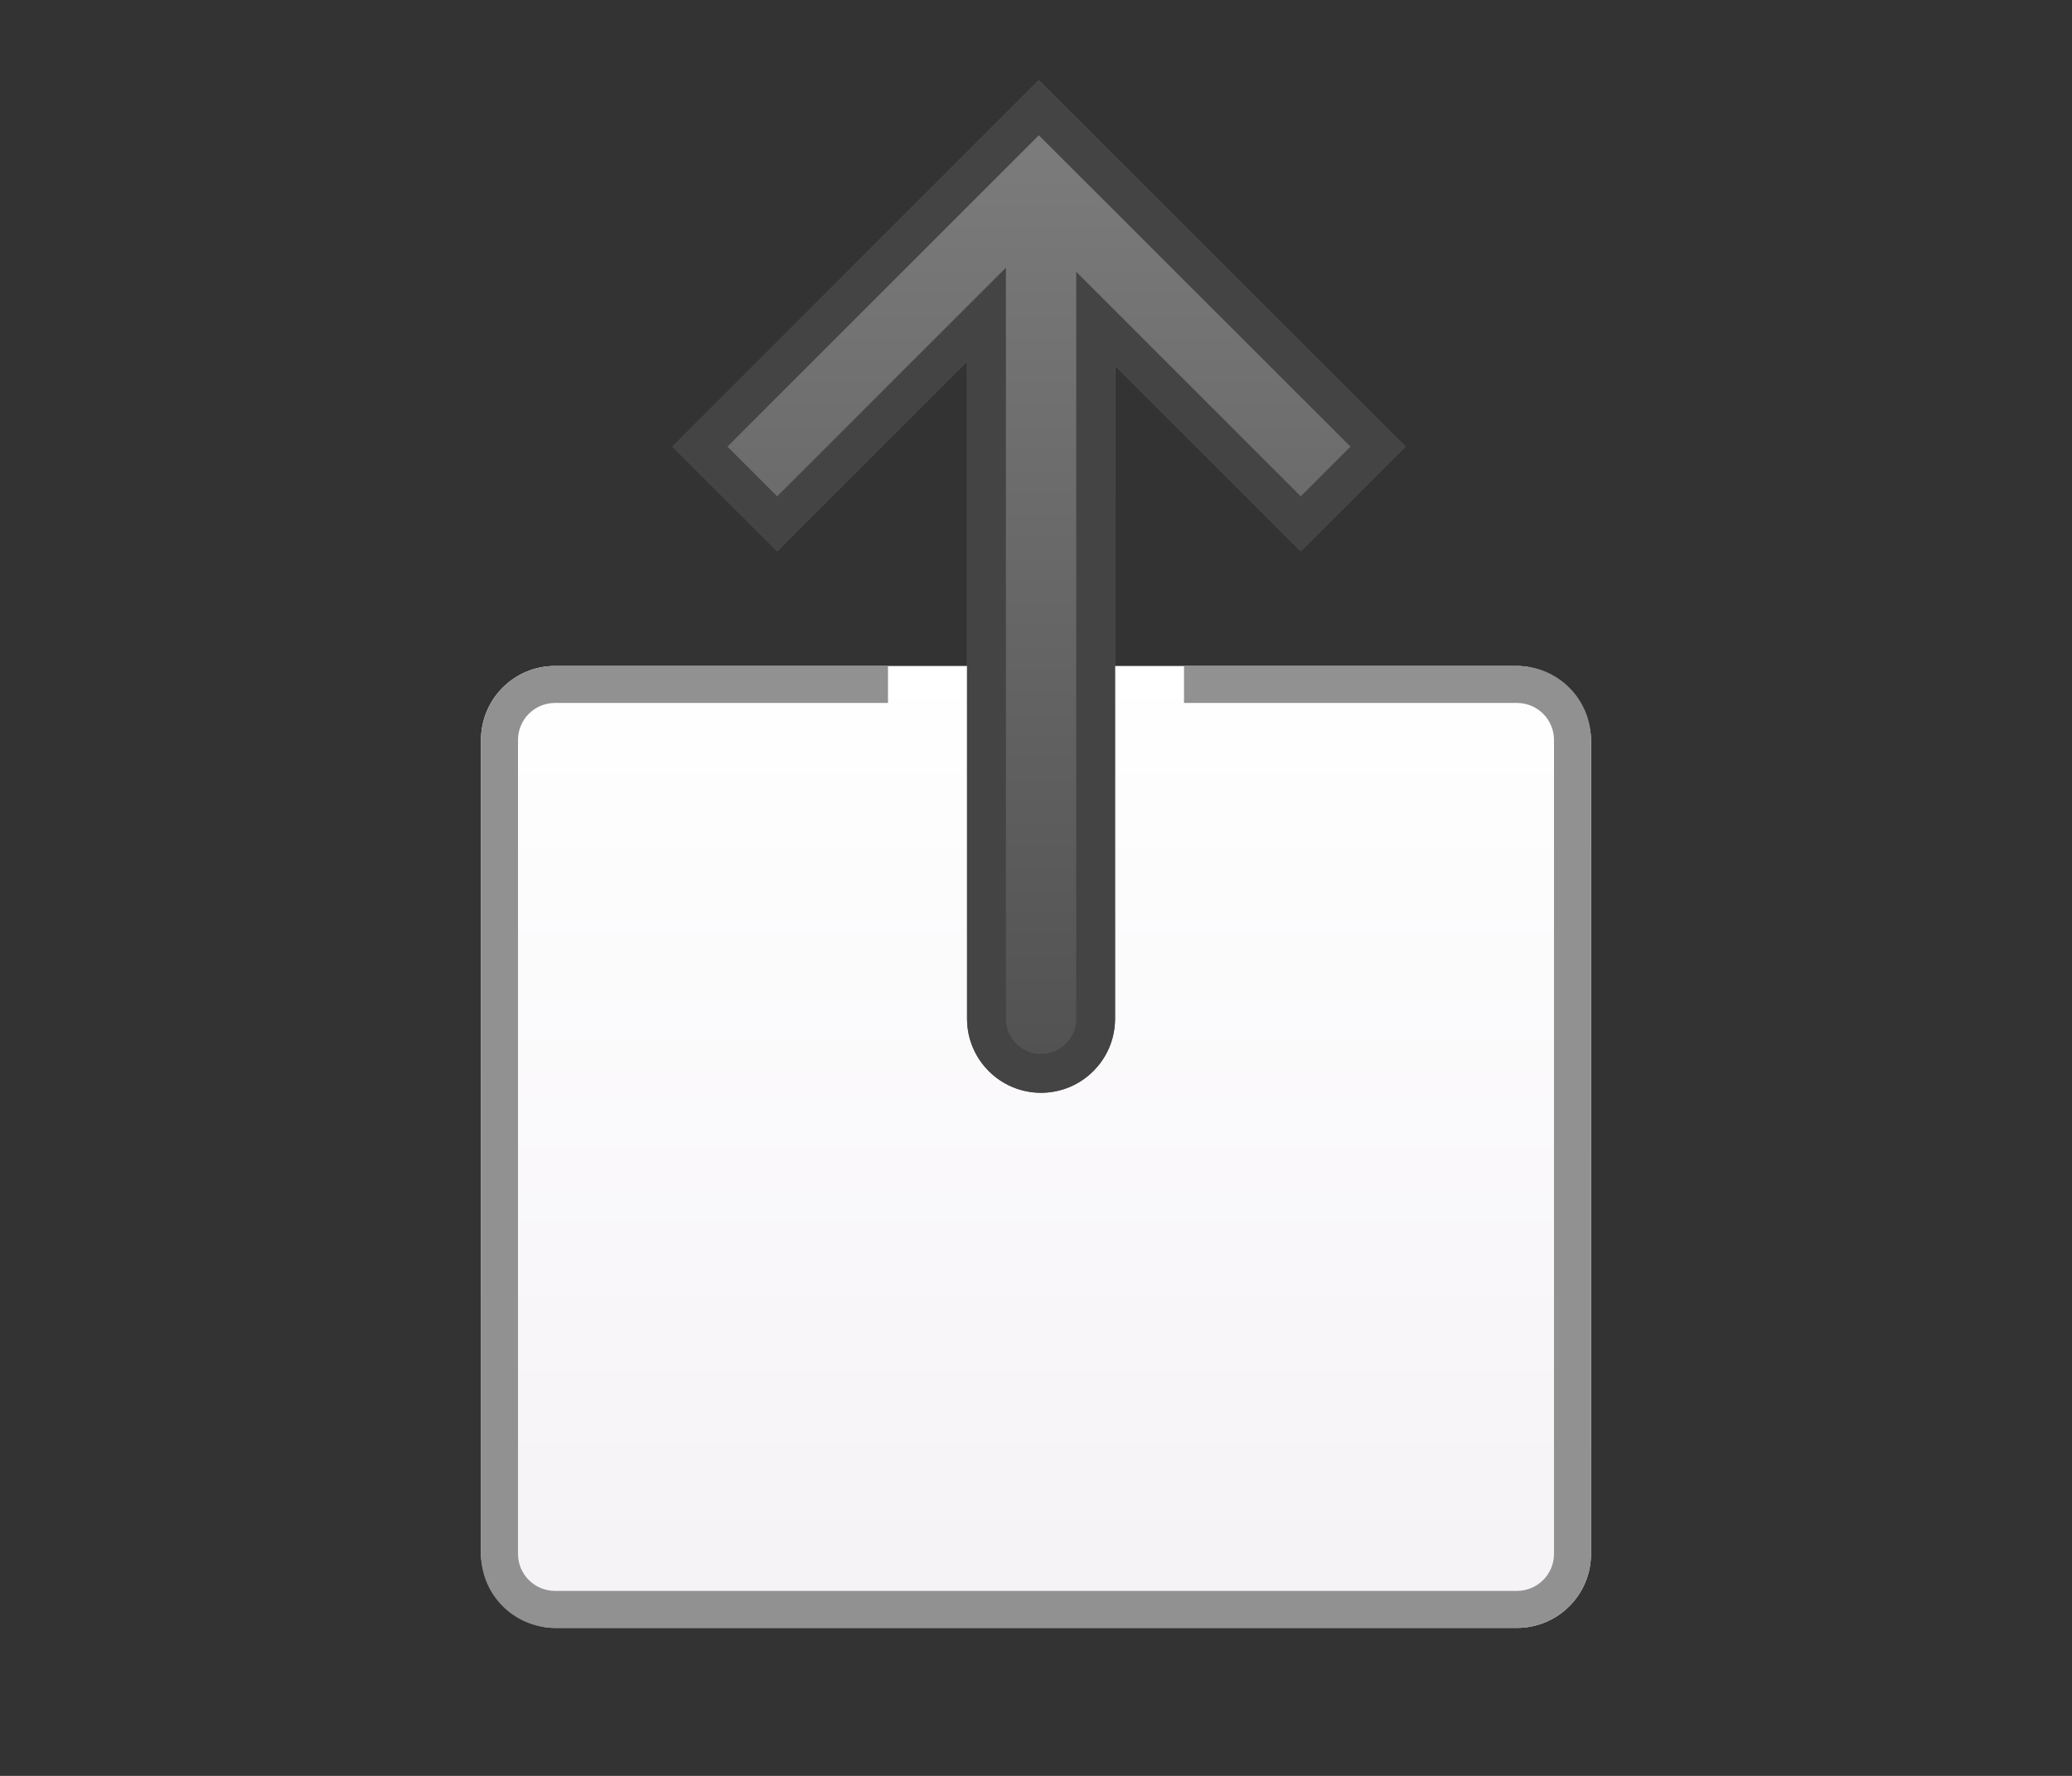 <?xml version="1.0" encoding="UTF-8"?>
<svg width="28px" height="24px" viewBox="0 0 28 24" version="1.1" xmlns="http://www.w3.org/2000/svg" xmlns:xlink="http://www.w3.org/1999/xlink">
    <rect x="0" y="0" width="28" height="24" fill="#333333" stroke="none"/>
    <!-- Generator: Sketch 48.2 (47327) - http://www.bohemiancoding.com/sketch -->
    <title>ic_export / share</title>
    <desc>Created with Sketch.</desc>
    <defs>
        <linearGradient x1="50%" y1="0%" x2="50%" y2="100%" id="linearGradient-1">
            <stop stop-color="#FFFFFF" offset="0%"></stop>
            <stop stop-color="#F5F2F6" offset="100%"></stop>
        </linearGradient>
        <linearGradient x1="50%" y1="0%" x2="50%" y2="98.856%" id="linearGradient-2">
            <stop stop-color="#7E7E7E" offset="0%"></stop>
            <stop stop-color="#515151" offset="100%"></stop>
        </linearGradient>
        <path d="M15.068,13.768 C15.068,14.32 14.62,14.768 14.068,14.768 C13.516,14.768 13.068,14.32 13.068,13.768 L13.068,4.884 L10.502,7.45 L9.088,6.036 L14.038,1.086 L18.992,6.036 L17.578,7.45 L15.068,4.94 L15.068,13.768 Z" id="path-3"></path>
    </defs>
    <g id="share-popover" stroke="none" stroke-width="1" fill="none" fill-rule="evenodd" transform="translate(-188, -119)">
        <g id="Group-9-Copy-3" transform="translate(188, 119)">
            <rect id="Rectangle-22-Copy" fill="url(#linearGradient-1)" x="6.5" y="9" width="15" height="13" rx="1"></rect>
            <path d="M7.5,9.5 C7.224,9.5 7,9.724 7,10 L7,21 C7,21.276 7.224,21.5 7.5,21.5 L20.5,21.5 C20.776,21.5 21,21.276 21,21 L21,10 C21,9.724 20.776,9.5 20.5,9.5 L7.5,9.5 Z M12,9 L12,9.5 L16,9.5 L16,9 L20.5,9 C21.052,9 21.5,9.448 21.5,10 L21.5,21 C21.5,21.552 21.052,22 20.5,22 L7.5,22 C6.948,22 6.5,21.552 6.5,21 L6.5,10 C6.5,9.448 6.948,9 7.5,9 L12,9 Z" id="Combined-Shape" fill="#919191" fill-rule="nonzero"></path>
            <g id="Combined-Shape">
                <use fill="url(#linearGradient-2)" fill-rule="evenodd" xlink:href="#path-3"></use>
                <path stroke="#444444" stroke-width="0.525" d="M17.578,7.079 L18.621,6.036 L14.038,1.457 L9.459,6.036 L10.502,7.079 L13.331,4.251 L13.331,13.768 C13.331,14.175 13.661,14.506 14.068,14.506 C14.475,14.506 14.806,14.175 14.806,13.768 L14.806,4.307 L17.578,7.079 Z"></path>
            </g>
        </g>
    </g>
</svg>